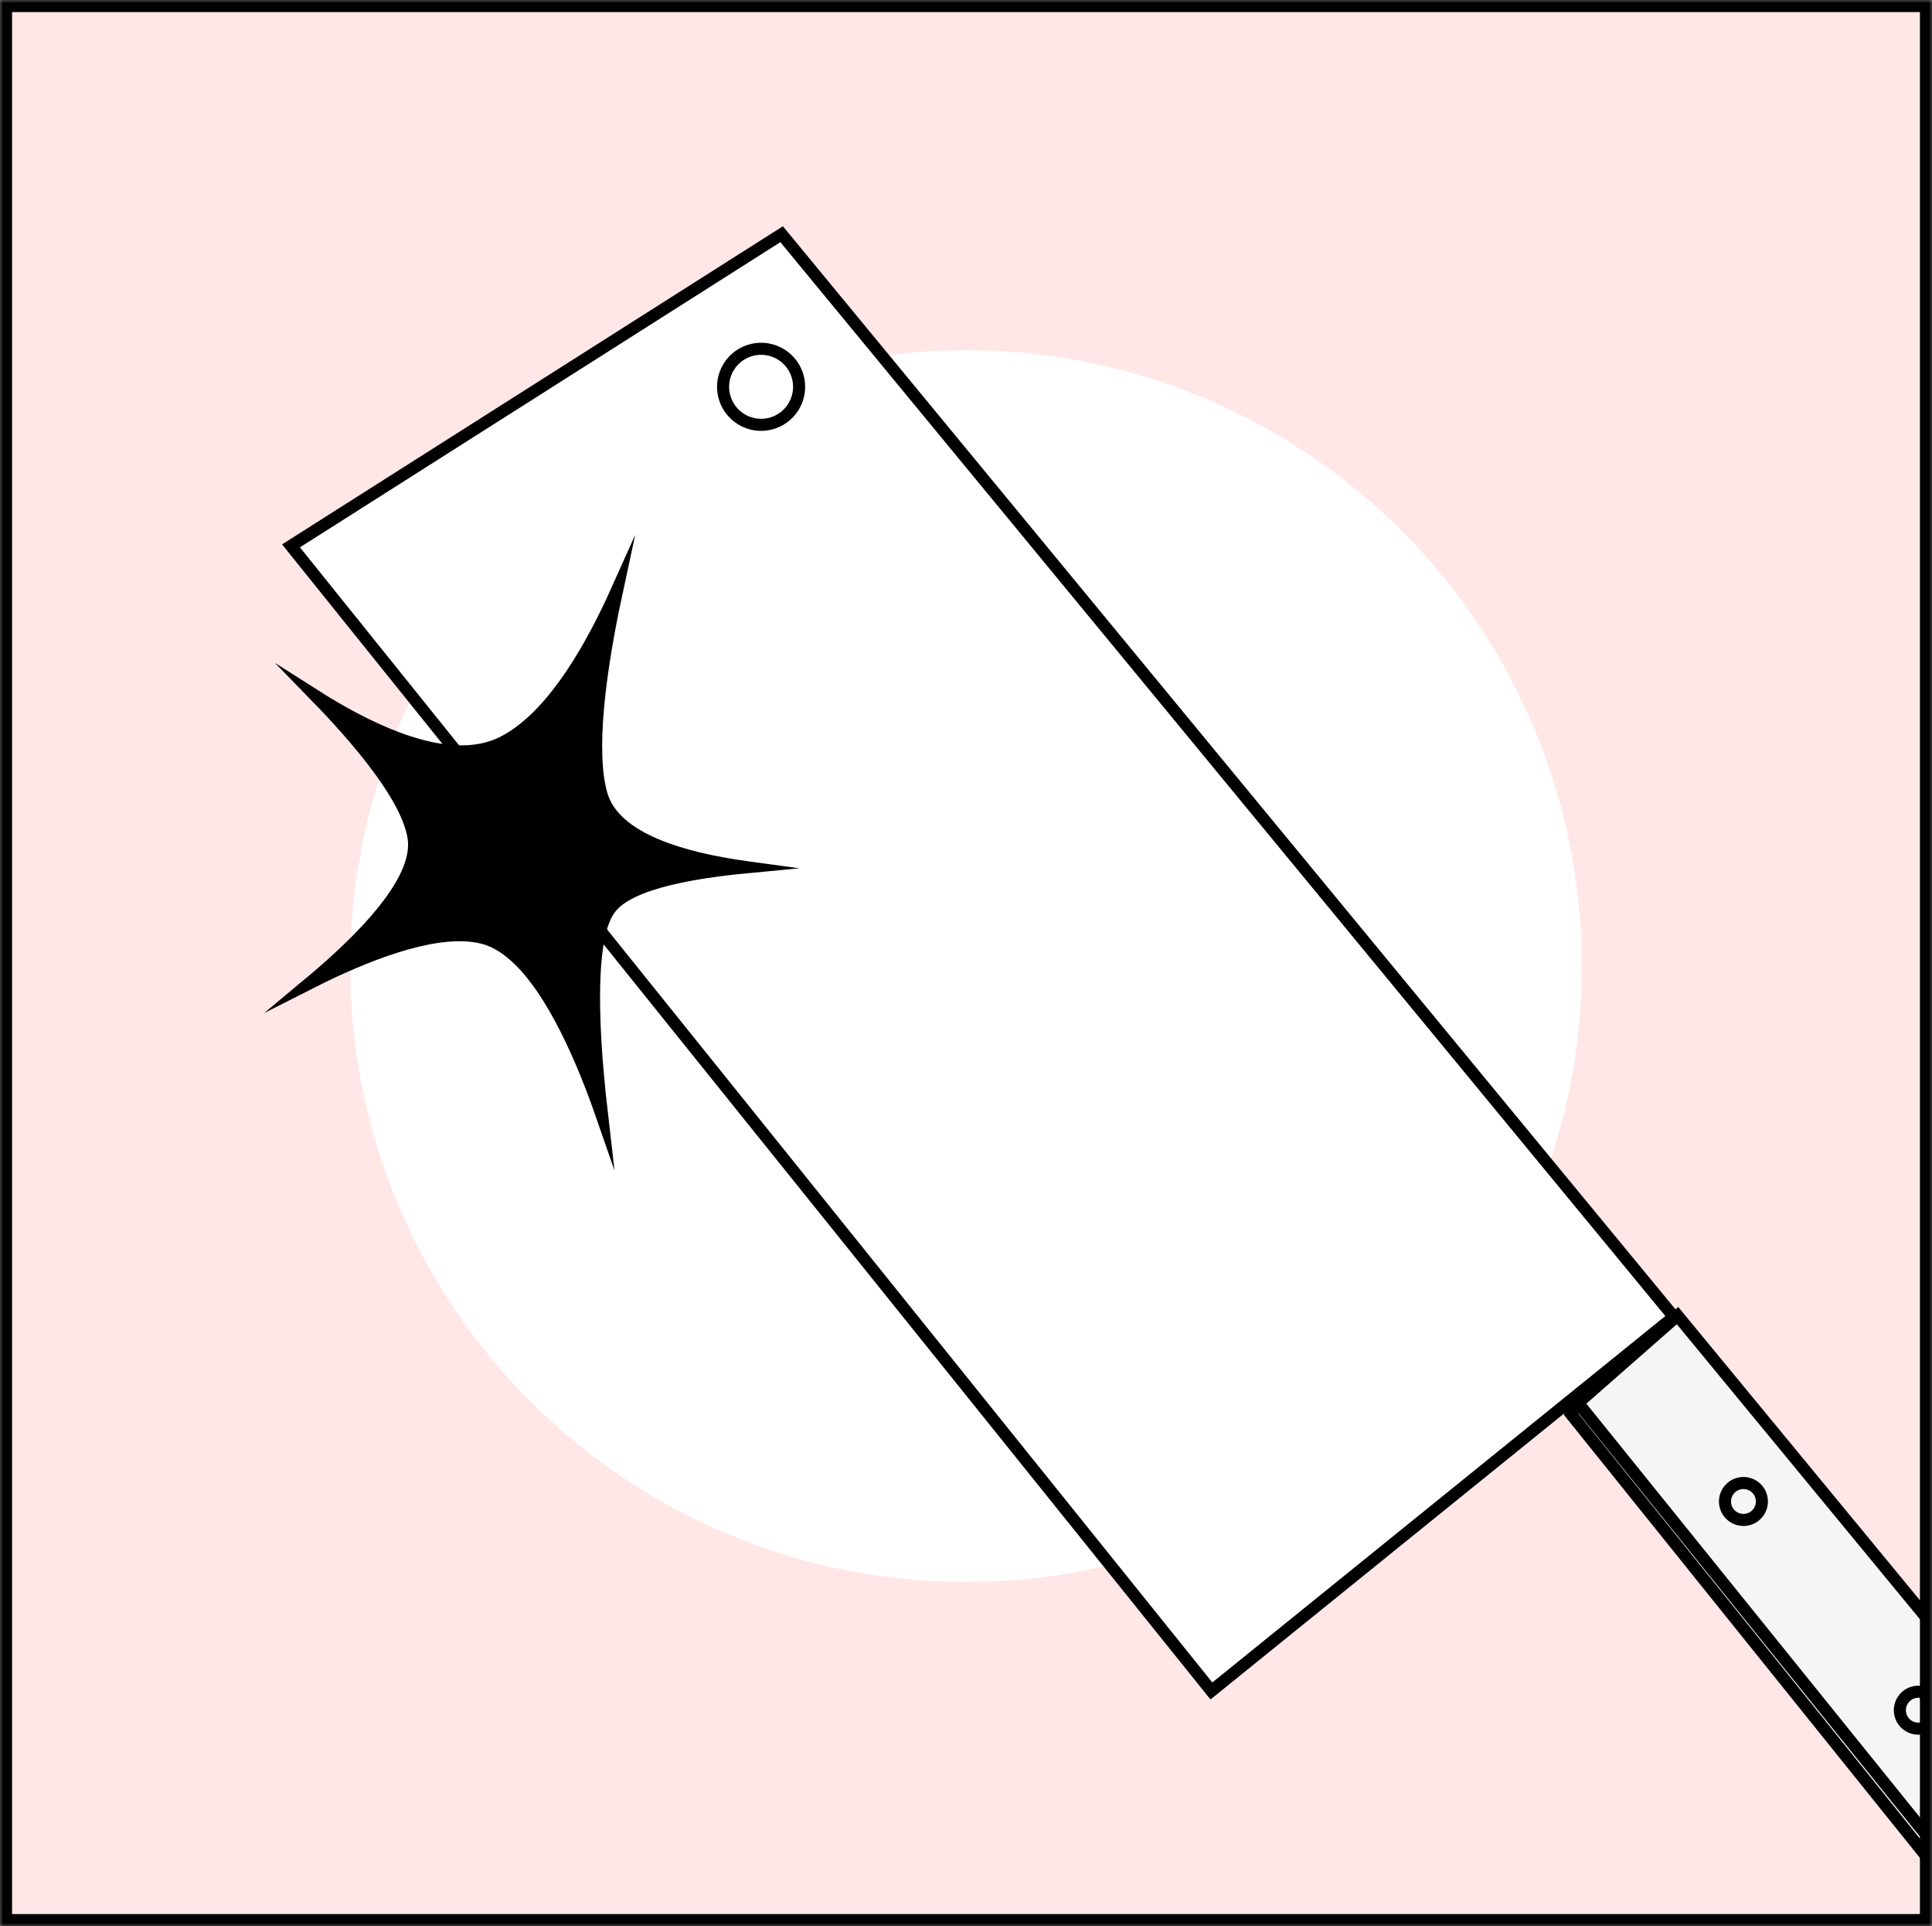 <svg width="320" height="319" viewBox="0 0 320 319" fill="none" xmlns="http://www.w3.org/2000/svg">
<rect x="0" y="0" width="320" height="319" fill="#808080" stroke="none"/>
<mask id="mask0_63_40" style="mask-type:alpha" maskUnits="userSpaceOnUse" x="0" y="0" width="320" height="319">
<rect x="1" y="1" width="318" height="317" fill="#FFE7E7" stroke="black" stroke-width="2"/>
</mask>
<g mask="url(#mask0_63_40)">
<rect width="320" height="319" fill="#FFE7E7"/>
<circle cx="160" cy="160" r="102" fill="white"/>
<path d="M129.464 38.788L277.247 218.099L200.647 280.051L48.199 90.404L129.464 38.788Z" fill="white" stroke="black" stroke-width="2"/>
<path d="M277.848 217.883L343.202 297.181L342.662 300.226L325.562 315.507L260.212 234.196L261.368 232.35L277.848 217.883Z" fill="#F5F5F5"/>
<path d="M261.368 232.35L326.106 312.631M261.368 232.35L277.848 217.883L343.202 297.181M261.368 232.35L260.212 234.196L325.562 315.507M326.106 312.631L343.202 297.181M326.106 312.631L325.562 315.507M343.202 297.181L342.662 300.226L325.562 315.507" stroke="black" stroke-width="2"/>
<circle r="3.058" transform="matrix(-0.531 0.847 0.847 0.531 288.769 248.669)" stroke="black" stroke-width="2"/>
<circle r="3.058" transform="matrix(-0.531 0.847 0.847 0.531 317.733 283.237)" stroke="black" stroke-width="2"/>
<circle r="6.3" transform="matrix(-0.531 0.847 0.847 0.531 126.062 64.062)" stroke="black" stroke-width="2"/>
<path d="M101.379 99.531C101.667 98.914 101.947 98.3 102.219 97.693C101.982 98.791 101.746 99.917 101.516 101.063C100.433 106.46 99.466 112.303 99.011 117.662C98.559 122.992 98.604 127.954 99.614 131.532C100.7 135.377 104.257 138.023 108.587 139.867C112.956 141.729 118.364 142.886 123.587 143.607C123.631 143.613 123.675 143.619 123.719 143.625C119.214 144.053 114.605 144.695 110.693 145.664C108.543 146.196 106.575 146.833 104.94 147.602C103.317 148.364 101.94 149.292 101.063 150.45C100.194 151.595 99.612 153.216 99.214 155.069C98.812 156.941 98.578 159.144 98.467 161.528C98.246 166.297 98.512 171.892 98.96 177.213C99.185 179.886 99.457 182.496 99.737 184.907C98.954 182.647 98.057 180.221 97.056 177.767C95.04 172.823 92.59 167.726 89.782 163.63C87.001 159.573 83.743 156.31 80.05 155.344C76.46 154.404 71.967 154.987 67.365 156.276C62.733 157.574 57.852 159.629 53.419 161.778C52.666 162.143 51.924 162.512 51.199 162.88C52.154 162.085 53.122 161.258 54.087 160.408C57.931 157.02 61.752 153.23 64.498 149.516C67.202 145.859 69.046 142.037 68.491 138.656C67.968 135.468 65.888 131.724 63.205 127.982C60.5 124.208 57.089 120.314 53.758 116.809C53.249 116.274 52.743 115.748 52.24 115.232C53.234 115.864 54.264 116.495 55.32 117.114C59.769 119.721 64.726 122.131 69.531 123.433C74.319 124.73 79.1 124.965 83.082 123.027C86.967 121.136 90.459 117.547 93.497 113.344C96.547 109.125 99.2 104.202 101.379 99.531Z" fill="black" stroke="black" stroke-width="2" stroke-miterlimit="16"/>
<rect x="1" y="1" width="318" height="317" stroke="black" stroke-width="2"/>
</g>
</svg>
